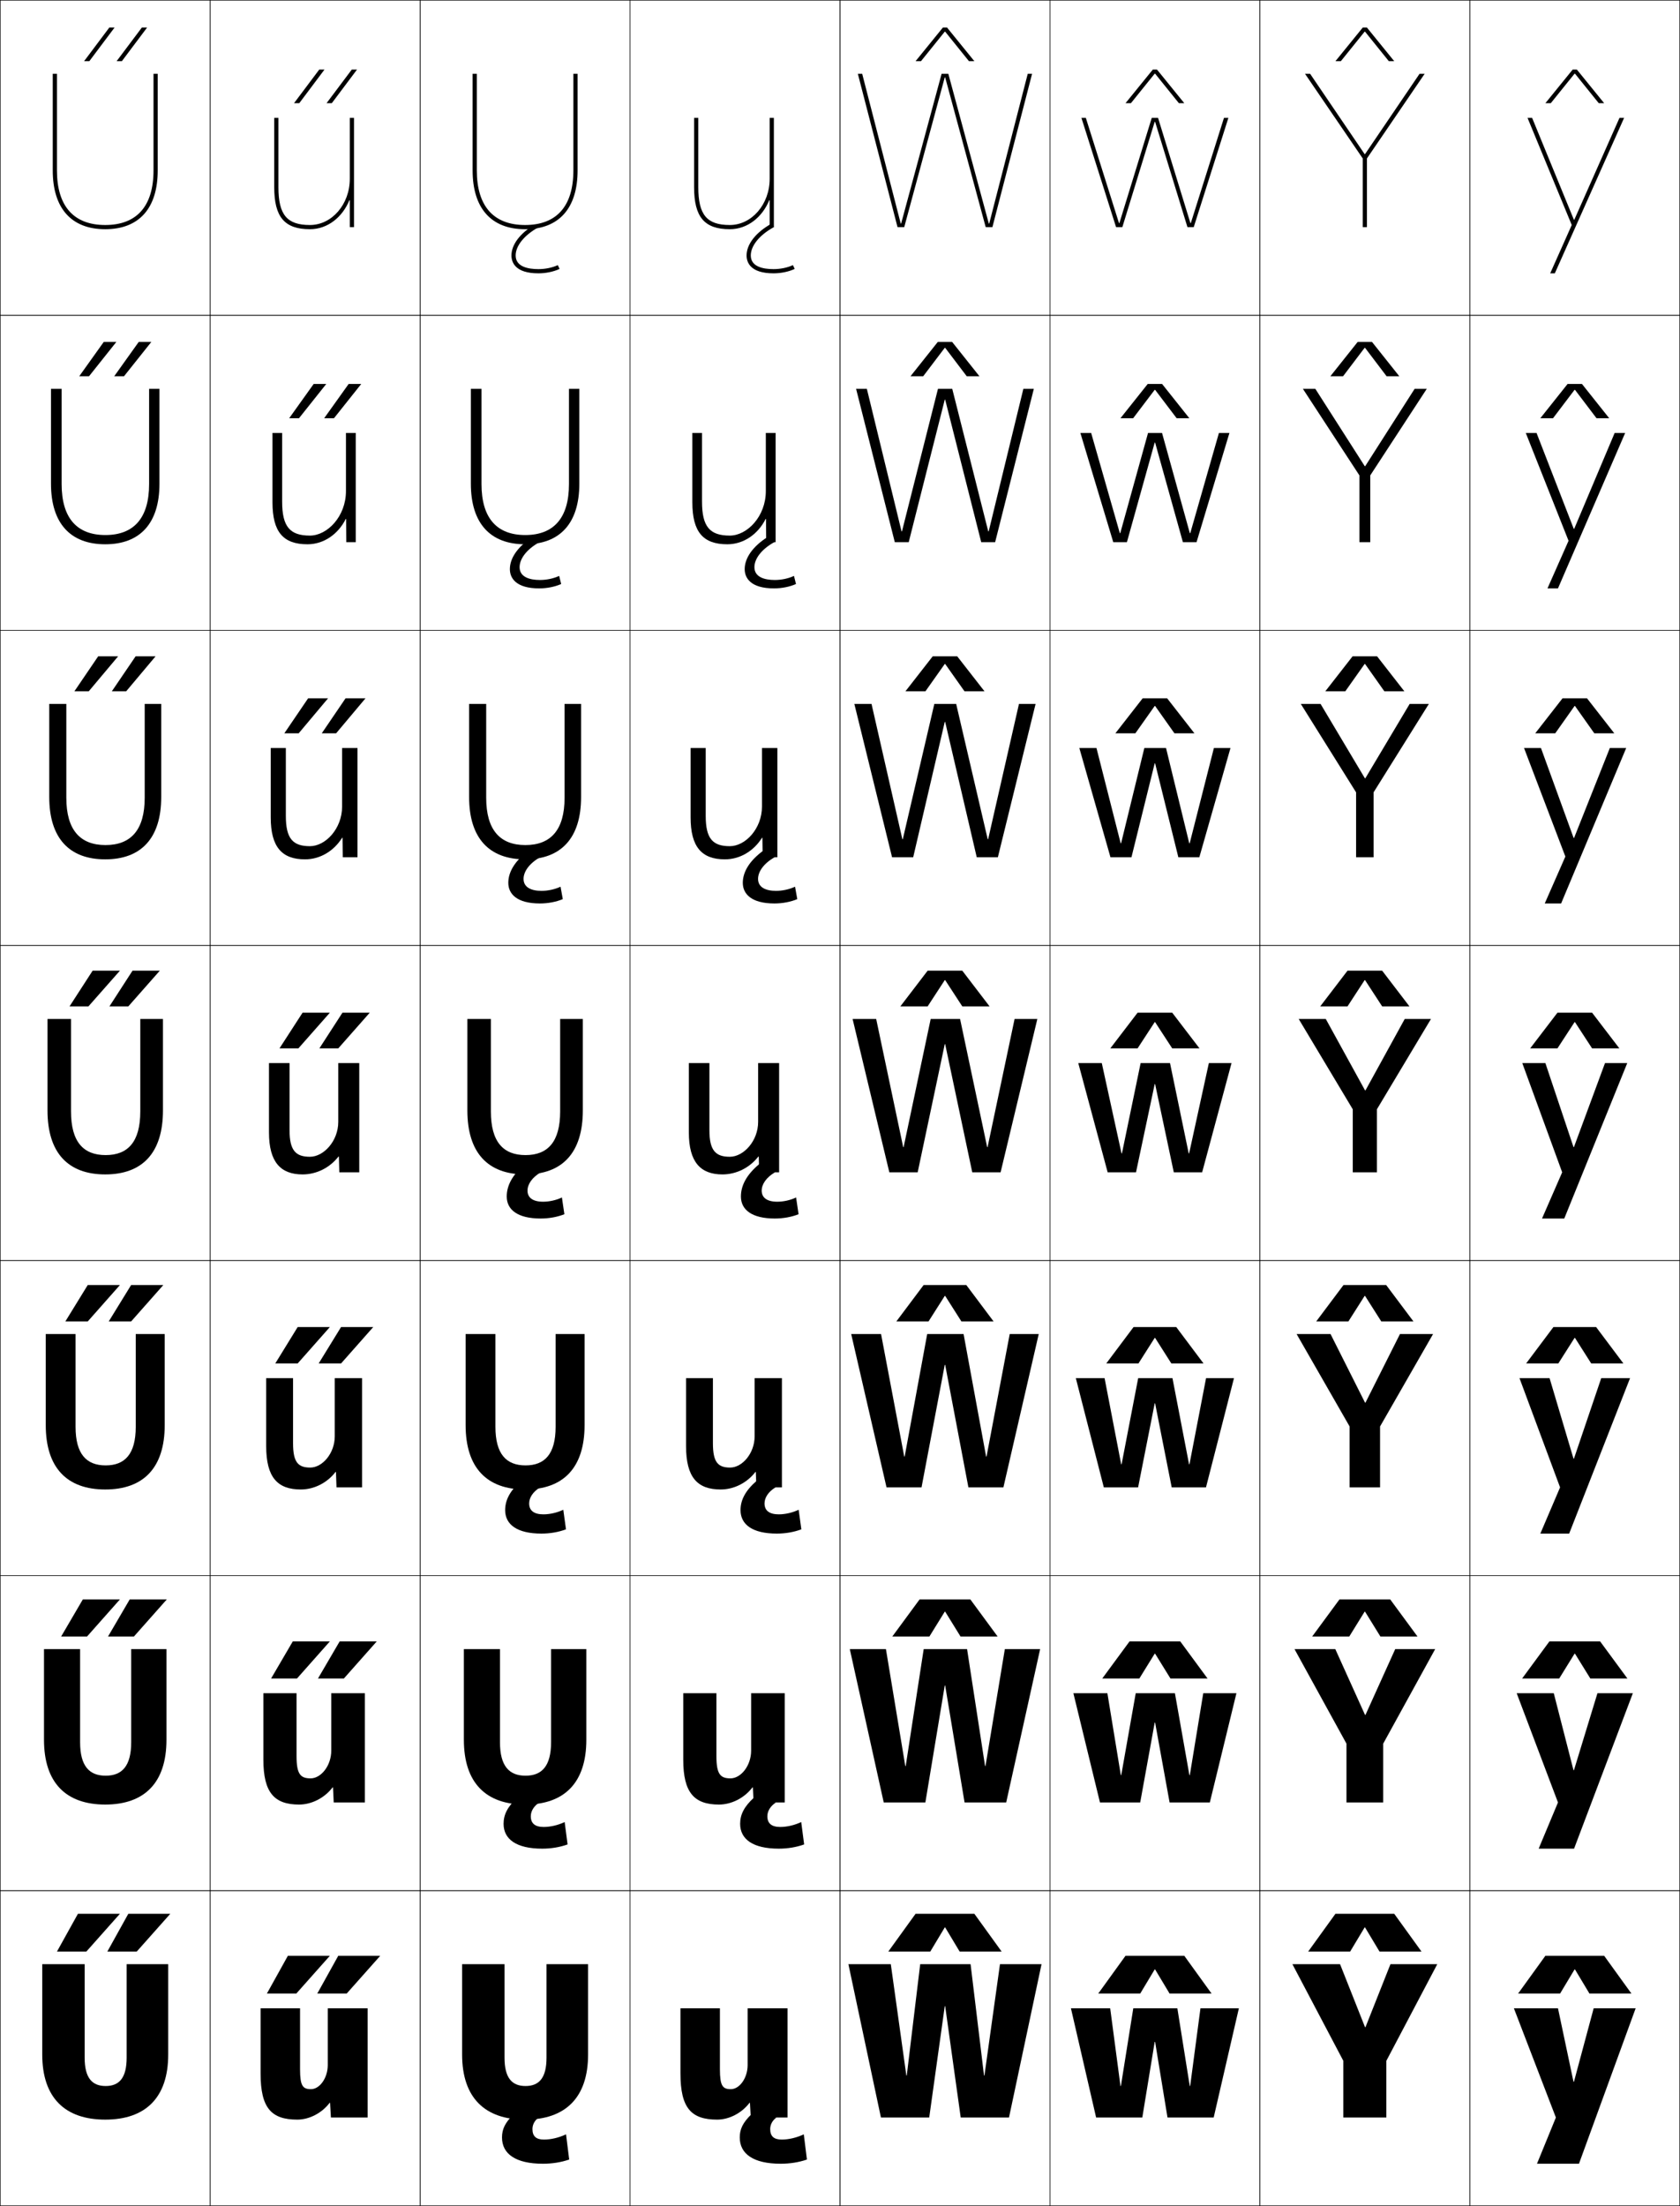<?xml version="1.0" encoding="utf-8"?>
<!-- Generator: Adobe Illustrator 11 Build 225, SVG Export Plug-In . SVG Version: 6.0.0 Build 78)  -->
<!DOCTYPE svg PUBLIC "-//W3C//DTD SVG 1.0//EN"    "http://www.w3.org/TR/2001/REC-SVG-20010904/DTD/svg10.dtd">
<svg  xmlns="http://www.w3.org/2000/svg" xmlns:xlink="http://www.w3.org/1999/xlink" xmlns:a="http://ns.adobe.com/AdobeSVGViewerExtensions/3.0/"
	 width="800.25" height="1050.25" viewBox="0 0 800.25 1050.25" overflow="visible" enable-background="new 0 0 800.25 1050.25"
	 xml:space="preserve">
		<g id="レイヤー1">
			<g>
				<rect x="0.125" y="0.125" fill="none" stroke="#000000" stroke-width="0.25" width="100" height="150"/> 
				<rect x="100.125" y="0.125" fill="none" stroke="#000000" stroke-width="0.25" width="100" height="150"/> 
				<rect x="200.125" y="0.125" fill="none" stroke="#000000" stroke-width="0.25" width="100" height="150"/> 
				<rect x="300.125" y="0.125" fill="none" stroke="#000000" stroke-width="0.25" width="100" height="150"/> 
				<rect x="400.125" y="0.125" fill="none" stroke="#000000" stroke-width="0.25" width="100" height="150"/> 
				<rect x="500.125" y="0.125" fill="none" stroke="#000000" stroke-width="0.25" width="100" height="150"/> 
				<rect x="600.125" y="0.125" fill="none" stroke="#000000" stroke-width="0.25" width="100" height="150"/> 
				<rect x="0.125" y="150.125" fill="none" stroke="#000000" stroke-width="0.25" width="100" height="150"/> 
				<rect x="100.125" y="150.125" fill="none" stroke="#000000" stroke-width="0.25" width="100" height="150"/> 
				<rect x="200.125" y="150.125" fill="none" stroke="#000000" stroke-width="0.25" width="100" height="150"/> 
				<rect x="300.125" y="150.125" fill="none" stroke="#000000" stroke-width="0.25" width="100" height="150"/> 
				<rect x="400.125" y="150.125" fill="none" stroke="#000000" stroke-width="0.25" width="100" height="150"/> 
				<rect x="500.125" y="150.125" fill="none" stroke="#000000" stroke-width="0.25" width="100" height="150"/> 
				<rect x="600.125" y="150.125" fill="none" stroke="#000000" stroke-width="0.25" width="100" height="150"/> 
				<rect x="0.125" y="300.125" fill="none" stroke="#000000" stroke-width="0.25" width="100" height="150"/> 
				<rect x="100.125" y="300.125" fill="none" stroke="#000000" stroke-width="0.25" width="100" height="150"/> 
				<rect x="200.125" y="300.125" fill="none" stroke="#000000" stroke-width="0.25" width="100" height="150"/> 
				<rect x="300.125" y="300.125" fill="none" stroke="#000000" stroke-width="0.25" width="100" height="150"/> 
				<rect x="400.125" y="300.125" fill="none" stroke="#000000" stroke-width="0.25" width="100" height="150"/> 
				<rect x="500.125" y="300.125" fill="none" stroke="#000000" stroke-width="0.25" width="100" height="150"/> 
				<rect x="600.125" y="300.125" fill="none" stroke="#000000" stroke-width="0.25" width="100" height="150"/> 
				<rect x="0.125" y="450.125" fill="none" stroke="#000000" stroke-width="0.25" width="100" height="150"/> 
				<rect x="100.125" y="450.125" fill="none" stroke="#000000" stroke-width="0.25" width="100" height="150"/> 
				<rect x="200.125" y="450.125" fill="none" stroke="#000000" stroke-width="0.25" width="100" height="150"/> 
				<rect x="300.125" y="450.125" fill="none" stroke="#000000" stroke-width="0.25" width="100" height="150"/> 
				<rect x="400.125" y="450.125" fill="none" stroke="#000000" stroke-width="0.25" width="100" height="150"/> 
				<rect x="500.125" y="450.125" fill="none" stroke="#000000" stroke-width="0.25" width="100" height="150"/> 
				<rect x="600.125" y="450.125" fill="none" stroke="#000000" stroke-width="0.25" width="100" height="150"/> 
				<rect x="0.125" y="600.125" fill="none" stroke="#000000" stroke-width="0.25" width="100" height="150"/> 
				<rect x="100.125" y="600.125" fill="none" stroke="#000000" stroke-width="0.25" width="100" height="150"/> 
				<rect x="200.125" y="600.125" fill="none" stroke="#000000" stroke-width="0.25" width="100" height="150"/> 
				<rect x="300.125" y="600.125" fill="none" stroke="#000000" stroke-width="0.25" width="100" height="150"/> 
				<rect x="400.125" y="600.125" fill="none" stroke="#000000" stroke-width="0.25" width="100" height="150"/> 
				<rect x="500.125" y="600.125" fill="none" stroke="#000000" stroke-width="0.25" width="100" height="150"/> 
				<rect x="600.125" y="600.125" fill="none" stroke="#000000" stroke-width="0.25" width="100" height="150"/> 
				<rect x="0.125" y="750.125" fill="none" stroke="#000000" stroke-width="0.25" width="100" height="150"/> 
				<rect x="100.125" y="750.125" fill="none" stroke="#000000" stroke-width="0.25" width="100" height="150"/> 
				<rect x="200.125" y="750.125" fill="none" stroke="#000000" stroke-width="0.25" width="100" height="150"/> 
				<rect x="300.125" y="750.125" fill="none" stroke="#000000" stroke-width="0.25" width="100" height="150"/> 
				<rect x="400.125" y="750.125" fill="none" stroke="#000000" stroke-width="0.25" width="100" height="150"/> 
				<rect x="500.125" y="750.125" fill="none" stroke="#000000" stroke-width="0.25" width="100" height="150"/> 
				<rect x="600.125" y="750.125" fill="none" stroke="#000000" stroke-width="0.25" width="100" height="150"/> 
				<rect x="0.125" y="900.125" fill="none" stroke="#000000" stroke-width="0.25" width="100" height="150"/> 
				<rect x="100.125" y="900.125" fill="none" stroke="#000000" stroke-width="0.25" width="100" height="150"/> 
				<rect x="200.125" y="900.125" fill="none" stroke="#000000" stroke-width="0.25" width="100" height="150"/> 
				<rect x="300.125" y="900.125" fill="none" stroke="#000000" stroke-width="0.25" width="100" height="150"/> 
				<rect x="400.125" y="900.125" fill="none" stroke="#000000" stroke-width="0.25" width="100" height="150"/> 
				<rect x="500.125" y="900.125" fill="none" stroke="#000000" stroke-width="0.25" width="100" height="150"/> 
				<rect x="600.125" y="900.125" fill="none" stroke="#000000" stroke-width="0.25" width="100" height="150"/> 
				<rect x="700.125" y="0.125" fill="none" stroke="#000000" stroke-width="0.25" width="100" height="150"/> 
				<rect x="700.125" y="150.125" fill="none" stroke="#000000" stroke-width="0.25" width="100" height="150"/> 
				<rect x="700.125" y="300.125" fill="none" stroke="#000000" stroke-width="0.25" width="100" height="150"/> 
				<rect x="700.125" y="450.125" fill="none" stroke="#000000" stroke-width="0.25" width="100" height="150"/> 
				<rect x="700.125" y="600.125" fill="none" stroke="#000000" stroke-width="0.25" width="100" height="150"/> 
				<rect x="700.125" y="750.125" fill="none" stroke="#000000" stroke-width="0.25" width="100" height="150"/> 
				<rect x="700.125" y="900.125" fill="none" stroke="#000000" stroke-width="0.25" width="100" height="150"/> 
			</g>
			<g>
				<path d="M157.024,1001.125c-3.669,4.863-9.675,8-15.399,8c-12.349,0-17.5-5.454-17.5-22v-31
					h18.8v29c0,7.95,1.301,9.5,5.2,9.5c4.116,0,8-5.238,8-11.5v-27h19v52h-17.5l-0.4-7
					H157.024z"/>
				<path d="M141.258,806.125v30c0,8.523,1.869,10.533,6.7,10.533
					c4.944,0,9.833-6.008,9.833-13.2V806.125h16v52h-14.833l-0.333-7.167h-0.2
					c-3.837,5.03-9.948,8.167-15.966,8.167c-11.713,0-17-5.592-17-21.334V806.125H141.258
					z"/>
				<path d="M139.591,656.125v31c0,9.098,2.437,11.566,8.2,11.566
					c5.771,0,11.667-6.776,11.667-14.899V656.125h13v52h-12.167l-0.267-7.333h-0.2
					c-4.004,5.197-10.221,8.333-16.533,8.333c-11.078,0-16.5-5.729-16.5-20.667V656.125
					H139.591z"/>
				<path d="M161.625,558.125l-0.2-7.5h-0.2c-4.172,5.365-10.494,8.5-17.1,8.5
					c-10.442,0-16-5.867-16-20v-33h9.8v32c0,9.671,3.004,12.6,9.7,12.6
					c6.599,0,13.5-7.545,13.5-16.6v-28h10v52H161.625z"/>
			</g>
			<path d="M136.158,356.125v32.333c0,10.821,3.357,14.4,11.467,14.4
				c7.408,0,15.334-8.298,15.334-18.9V356.125h7.332v52h-7l-0.133-9.264h-0.2
				C159.056,405.152,152.49,409.125,145.291,409.125c-10.986,0-16.332-5.843-16.332-20v-33
				H136.158z"/>
			<path d="M134.392,206.125v32.667c0,11.971,3.712,16.2,13.233,16.2
				c8.218,0,17.167-9.05,17.167-21.2V206.125h4.666v52h-4.5l-0.066-11.027h-0.2
				C161.059,254.314,154.251,259.125,146.458,259.125c-11.53,0-16.666-5.819-16.666-20v-33
				H134.392z"/>
			<path d="M166.625,95.334V108.125h2v-52h-2v29c0,12.131-8.523,22-19,22c-10.935,0-15-4.878-15-18v-33h-2v33
				c0,14.206,4.925,20,17,20c8.386,0,15.437-5.649,18.8-13.791H166.625z"/>
			<g>
				<path d="M50.125,1009.125c-19.103,0-30-10.353-30-31v-43h20.2v44.5c0,9.665,3.536,13.5,10,13.5
					s10-3.835,10-13.5v-44.5H80.125v43C80.125,998.772,69.228,1009.125,50.125,1009.125z"/>
				<path d="M38.158,785.125v44.333c0,11.303,4.338,15.933,12.167,15.933
					c7.829,0,12.167-4.63,12.167-15.933V785.125h16.799v43.166
					c0,20.549-10.56,30.834-29.167,30.834c-18.606,0-29.167-10.285-29.167-30.834V785.125
					H38.158z"/>
				<path d="M35.992,635.125v44.167c0,12.94,5.14,18.365,14.333,18.365
					s14.333-5.425,14.333-18.365V635.125h13.8v43.333
					c0,20.45-10.223,30.667-28.333,30.667s-28.333-10.217-28.333-30.667V635.125H35.992z"
					/>
				<path d="M33.825,485.125v44c0,14.578,5.941,20.799,16.5,20.799s16.5-6.221,16.5-20.799v-44H77.625
					v43.5c0,20.351-9.886,30.5-27.5,30.5s-27.5-10.149-27.5-30.5v-43.5H33.825z"/>
				<path d="M23.458,335.125h8.134v44.667c0,15.388,6.612,22.532,18.667,22.532
					s18.667-7.144,18.667-22.532v-44.667h7.867v44.333
					c0,19.585-9.55,29.667-26.667,29.667c-17.116,0-26.667-10.082-26.667-29.667
					V335.125z"/>
				<path d="M24.292,185.125h5.066v45.333c0,16.199,7.283,24.266,20.833,24.266
					s20.833-8.067,20.833-24.266V185.125h4.933v45.167
					c0,18.821-9.214,28.833-25.833,28.833c-16.619,0-25.833-10.013-25.833-28.833V185.125z
					"/>
				<path d="M73.125,35.125v46c0,17.009-7.953,26-23,26s-23-8.991-23-26v-46h-2v46c0,18.056,8.879,28,25,28
					s25-9.944,25-28v-46H73.125z"/>
			</g>
			<g>
				<g>
					<polygon points="41.125,929.125 57.125,911.125 37.125,911.125 27.125,929.125 "/>
					<polygon points="65.125,929.125 81.125,911.125 61.125,911.125 51.125,929.125 "/>
				</g>
				<g>
					<polygon points="39.458,761.458 29.125,779.125 41.458,779.125 57.125,761.458 "/>
					<polygon points="61.792,761.458 51.458,779.125 63.791,779.125 79.458,761.458 "/>
				</g>
				<g>
					<polygon points="41.792,611.792 31.125,629.125 41.792,629.125 57.125,611.792 "/>
					<polygon points="62.458,611.792 51.792,629.125 62.458,629.125 77.792,611.792 "/>
				</g>
				<g>
					<polygon points="44.125,462.125 33.125,479.125 42.125,479.125 57.125,462.125 "/>
					<polygon points="63.125,462.125 52.125,479.125 61.125,479.125 76.125,462.125 "/>
				</g>
				<g>
					<polygon points="42.268,329.125 56.271,312.458 46.771,312.458 35.436,329.125 "/>
					<polygon points="60.099,329.125 74.102,312.458 64.603,312.458 53.266,329.125 "/>
				</g>
				<g>
					<polygon points="42.412,179.125 55.417,162.792 49.418,162.792 37.746,179.125 "/>
					<polygon points="59.074,179.125 72.08,162.792 66.08,162.792 54.408,179.125 "/>
				</g>
				<g>
					<polygon points="42.555,29.125 54.563,13.125 52.064,13.125 40.057,29.125 "/>
					<polygon points="58.048,29.125 70.057,13.125 67.558,13.125 55.55,29.125 "/>
				</g>
			</g>
			<g>
				<g>
					<polygon points="141.125,949.125 157.125,931.125 137.125,931.125 127.125,949.125 "/>
					<polygon points="165.125,949.125 181.125,931.125 161.125,931.125 151.125,949.125 "/>
				</g>
				<g>
					<polygon points="139.458,781.458 129.125,799.125 141.458,799.125 157.125,781.458 "/>
					<polygon points="161.791,781.458 151.458,799.125 163.792,799.125 179.458,781.458 "/>
				</g>
				<g>
					<polygon points="141.792,631.792 131.125,649.125 141.792,649.125 157.125,631.792 "/>
					<polygon points="162.458,631.792 151.792,649.125 162.458,649.125 177.792,631.792 "/>
				</g>
				<g>
					<polygon points="144.125,482.125 133.125,499.125 142.125,499.125 157.125,482.125 "/>
					<polygon points="163.125,482.125 152.125,499.125 161.125,499.125 176.125,482.125 "/>
				</g>
				<g>
					<polygon points="142.268,349.125 156.271,332.458 146.771,332.458 135.435,349.125 "/>
					<polygon points="160.099,349.125 174.102,332.458 164.602,332.458 153.266,349.125 "/>
				</g>
				<g>
					<polygon points="142.412,199.125 155.417,182.792 149.418,182.792 137.746,199.125 "/>
					<polygon points="159.074,199.125 172.08,182.792 166.08,182.792 154.408,199.125 "/>
				</g>
				<g>
					<polygon points="142.555,49.125 154.563,33.125 152.064,33.125 140.057,49.125 "/>
					<polygon points="158.048,49.125 170.057,33.125 167.558,33.125 155.55,49.125 "/>
				</g>
			</g>
			<g>
				<polygon points="450.226,955.125 457.625,1008.125 480.625,1008.125 496.125,935.125 476.325,935.125 
					468.926,988.125 468.726,988.125 462.325,935.125 438.325,935.125 431.926,988.125 431.726,988.125 
					424.325,935.125 404.125,935.125 419.625,1008.125 442.625,1008.125 450.025,955.125 "/>
				<polygon points="450.225,802.458 459.458,858.125 479.291,858.125 495.458,785.125 478.646,785.125 
					469.426,840.792 469.226,840.792 460.658,785.125 439.991,785.125 431.426,840.792 
					431.226,840.792 422.004,785.125 404.791,785.125 420.958,858.125 440.792,858.125 
					450.025,802.458 "/>
				<polygon points="450.225,649.792 461.292,708.125 477.958,708.125 494.792,635.125 480.967,635.125 
					469.926,693.458 469.726,693.458 458.992,635.125 441.658,635.125 430.926,693.458 
					430.726,693.458 419.684,635.125 405.458,635.125 422.292,708.125 438.958,708.125 
					450.024,649.792 "/>
				<polygon points="417.362,485.125 406.125,485.125 423.625,558.125 437.125,558.125 450.024,497.125 
					450.225,497.125 463.125,558.125 476.625,558.125 494.125,485.125 483.287,485.125 470.426,546.125 
					470.226,546.125 457.325,485.125 443.325,485.125 430.426,546.125 430.226,546.125 "/>
				<polygon points="450.225,343.698 465.258,408.125 475.324,408.125 493.291,335.125 
					485.376,335.125 470.686,399.558 470.485,399.558 455.458,335.125 445.059,335.125 
					430.032,399.558 429.832,399.558 415.14,335.125 406.958,335.125 424.925,408.125 
					434.991,408.125 450.024,343.698 "/>
				<polygon points="450.226,190.271 467.392,258.125 474.024,258.125 492.458,185.125 487.466,185.125 
					470.945,252.991 470.745,252.991 453.592,185.125 446.792,185.125 429.64,252.991 
					429.439,252.991 412.918,185.125 407.792,185.125 426.226,258.125 432.858,258.125 
					450.025,190.271 "/>
				<polygon points="450.226,36.845 469.524,108.125 472.725,108.125 491.625,35.125 489.555,35.125 
					471.205,106.424 471.005,106.424 451.725,35.125 448.525,35.125 429.246,106.424 
					429.046,106.424 410.695,35.125 408.625,35.125 427.525,108.125 430.726,108.125 450.025,36.845 
					"/>
			</g>
			<g>
				<polygon points="650.225,965.125 638.325,935.125 615.625,935.125 639.875,981.125 639.875,1008.125 660.375,1008.125 
					660.375,981.125 684.625,935.125 662.325,935.125 650.425,965.125 "/>
				<polygon points="636.059,785.125 616.625,785.125 641.375,830.125 641.375,858.125 658.875,858.125 658.875,830.125 
					683.625,785.125 664.592,785.125 650.425,816.458 650.225,816.458 "/>
				<polygon points="633.792,635.125 617.625,635.125 642.875,679.125 642.875,708.125 657.375,708.125 657.375,679.125 
					682.625,635.125 666.858,635.125 650.426,667.792 650.226,667.792 "/>
				<polygon points="631.525,485.125 618.625,485.125 644.375,528.125 644.375,558.125 655.875,558.125 655.875,528.125 
					681.625,485.125 669.125,485.125 650.426,519.125 650.226,519.125 "/>
				<polygon points="629.035,335.125 619.625,335.125 645.958,377.228 645.958,408.125 
					654.291,408.125 654.291,377.228 680.625,335.125 671.481,335.125 650.358,370.538 
					650.158,370.538 "/>
				<polygon points="626.545,185.125 620.625,185.125 647.542,226.332 647.542,258.125 652.708,258.125 
					652.708,226.332 679.625,185.125 673.839,185.125 650.292,221.951 650.092,221.951 "/>
				<polygon points="650.024,73.364 624.055,35.125 621.625,35.125 649.125,75.436 649.125,108.125 
					651.125,108.125 651.125,75.436 678.625,35.125 676.195,35.125 650.225,73.364 "/>
			</g>
			<g>
				<polygon points="566.725,993.124 560.825,956.124 539.825,956.124 533.926,993.124 
					533.726,993.124 528.825,956.124 510.125,956.124 522.125,1008.124 544.125,1008.124 
					550.024,972.124 550.225,972.124 556.125,1008.124 578.125,1008.124 590.125,956.124 
					571.825,956.124 566.925,993.124 "/>
				<polygon points="527.492,806.124 511.292,806.124 523.958,858.124 543.125,858.124 
					550.024,820.124 550.225,820.124 557.125,858.124 576.291,858.124 588.958,806.124 
					573.158,806.124 566.758,845.124 566.558,845.124 559.658,806.124 540.991,806.124 
					534.093,845.124 533.892,845.124 "/>
				<polygon points="526.158,656.124 512.458,656.124 525.792,708.124 542.125,708.124 
					550.024,668.124 550.225,668.124 558.125,708.124 574.458,708.124 587.792,656.124 
					574.492,656.124 566.592,697.124 566.392,697.124 558.492,656.124 542.158,656.124 
					534.259,697.124 534.059,697.124 "/>
				<polygon points="524.825,506.124 513.625,506.124 527.625,558.124 541.125,558.124 
					550.024,516.124 550.225,516.124 559.125,558.124 572.625,558.124 586.625,506.124 
					575.825,506.124 566.426,549.124 566.226,549.124 557.325,506.124 543.325,506.124 
					534.426,549.124 534.226,549.124 "/>
				<polygon points="550.225,363.417 561.291,408.124 571.291,408.124 586.125,356.124 
					578.225,356.124 566.695,401.484 566.495,401.484 555.425,356.124 545.092,356.124 
					534.021,401.484 533.822,401.484 522.291,356.124 514.125,356.124 528.958,408.124 
					538.958,408.124 550.024,363.417 "/>
				<polygon points="550.226,210.71 563.458,258.124 569.958,258.124 585.625,206.124 
					580.625,206.124 566.965,253.844 566.766,253.844 553.525,206.124 546.858,206.124 
					533.618,253.844 533.419,253.844 519.758,206.124 514.625,206.124 530.292,258.124 
					536.792,258.124 550.025,210.71 "/>
				<polygon points="550.226,58.004 565.625,108.124 568.625,108.124 585.125,56.124 583.025,56.124 
					567.234,106.204 567.035,106.204 551.625,56.124 548.625,56.124 533.215,106.204 
					533.016,106.204 517.225,56.124 515.125,56.124 531.625,108.124 534.625,108.124 
					550.025,58.004 "/>
			</g>
			<g>
				<polygon points="749.524,991.124 742.125,956.124 721.125,956.124 741.125,1008.124 732.125,1030.124 
					752.125,1030.124 779.125,956.124 759.125,956.124 749.725,991.124 "/>
				<polygon points="749.524,842.79 740.125,806.124 722.458,806.124 742.125,858.124 
					732.925,880.124 749.791,880.124 777.791,806.124 760.925,806.124 749.725,842.79 "/>
				<polygon points="749.524,694.457 738.125,656.124 723.792,656.124 743.125,708.124 
					733.726,730.124 747.458,730.124 776.458,656.124 762.726,656.124 749.725,694.457 "/>
				<polygon points="749.524,546.124 736.125,506.124 725.125,506.124 744.125,558.124 
					734.525,580.124 745.125,580.124 775.125,506.124 764.525,506.124 749.725,546.124 "/>
				<polygon points="749.585,398.95 734.02,356.124 725.958,356.124 745.644,407.791 
					735.825,430.124 743.625,430.124 774.625,356.124 766.825,356.124 749.784,398.95 "/>
				<polygon points="749.645,251.777 731.915,206.124 726.792,206.124 747.163,257.458 
					737.125,280.124 742.125,280.124 774.125,206.124 769.125,206.124 749.845,251.777 "/>
				<polygon points="749.705,104.604 729.811,56.124 727.625,56.124 748.682,107.124 
					738.425,130.124 740.625,130.124 773.625,56.124 771.425,56.124 749.905,104.604 "/>
			</g>
			<g>
				<g>
					<path d="M273.125,35.125v46c0,17.009-7.953,26-23,26s-23-8.991-23-26v-46h-2v46c0,18.056,8.879,28,25,28
						s25-9.944,25-28v-46H273.125z"/>
					<path d="M256.625,108.125c-7.229,3.975-11,9.117-11,13.5c0,5.372,5.891,6.5,10.834,6.5
						c3.291,0,6.659-0.694,9.241-1.905l0.85,1.811
						c-2.839,1.331-6.517,2.095-10.091,2.095c-11.166,0-12.834-5.326-12.834-8.5
						c0-5.172,4.117-10.613,11.07-14.701L256.625,108.125z"/>
				</g>
				<g>
					<path d="M229.358,185.125v45.333c0,16.199,7.283,24.267,20.833,24.267
						s20.833-8.068,20.833-24.267v-45.333h4.933v45.167
						c0,18.82-9.214,28.833-25.833,28.833c-16.619,0-25.833-10.013-25.833-28.833
						v-45.167H229.358z"/>
					<path d="M256.948,258.125c-6.203,3.461-9.44,7.973-9.44,11.907
						c0,4.692,4.761,6.093,9.696,6.093c3.186,0,6.532-0.709,9.149-1.944
						l0.958,3.866c-3.006,1.329-6.781,2.079-10.492,2.079
						c-11.053,0-13.945-4.913-13.945-9.167c0-5.193,3.656-10.554,10.321-14.963
						L256.948,258.125z"/>
				</g>
				<g>
					<path d="M231.592,335.125v44.667c0,15.389,6.612,22.533,18.667,22.533
						s18.667-7.144,18.667-22.533V335.125h7.866v44.333
						c0,19.586-9.55,29.667-26.667,29.667s-26.667-10.081-26.667-29.667V335.125H231.592z
						"/>
					<path d="M257.272,408.125c-5.177,2.947-7.88,6.829-7.88,10.314
						c0,4.012,3.631,5.686,8.558,5.686c3.08,0,6.405-0.724,9.059-1.983
						l1.067,5.92c-3.174,1.328-7.046,2.063-10.894,2.063
						c-10.94,0-15.056-4.5-15.056-9.833c0-5.215,3.195-10.495,9.571-15.226
						L257.272,408.125z"/>
				</g>
				<g>
					<path d="M233.825,485.125v44c0,14.578,5.941,20.799,16.5,20.799s16.5-6.221,16.5-20.799v-44
						H277.625v43.5c0,20.351-9.886,30.5-27.5,30.5s-27.5-10.149-27.5-30.5v-43.5H233.825z"/>
					<path d="M241.375,569.625c0-5.237,2.734-10.436,8.821-15.488l7.399,3.988
						c-4.15,2.434-6.32,5.685-6.32,8.722c0,3.332,2.502,5.278,7.42,5.278
						c2.975,0,6.277-0.738,8.967-2.022l1.176,7.976
						c-3.342,1.326-7.312,2.047-11.296,2.047C246.715,580.125,241.375,576.039,241.375,569.625z"/>
				</g>
				<g>
					<path d="M235.991,635.125v44.167c0,12.94,5.14,18.365,14.333,18.365
						s14.333-5.425,14.333-18.365V635.125h13.8v43.333
						c0,20.449-10.223,30.667-28.333,30.667c-18.11,0-28.333-10.218-28.333-30.667
						V635.125H235.991z"/>
					<path d="M240.625,718.958c0-4.797,2.288-9.283,7.714-13.992l8.933,3.159
						c-3.416,2.073-5.213,4.914-5.213,7.647c0,3.365,2.258,5.186,6.779,5.186
						c3.076,0,6.56-0.79,9.478-2.182l1.284,9.317
						c-3.509,1.324-7.576,2.031-11.697,2.031
						C246.312,730.125,240.625,725.817,240.625,718.958z"/>
				</g>
				<g>
					<path d="M238.159,785.125v44.333c0,11.303,4.338,15.934,12.167,15.934
						s12.167-4.631,12.167-15.934V785.125h16.8v43.167
						c0,20.548-10.561,30.833-29.167,30.833s-29.167-10.285-29.167-30.833V785.125H238.159
						z"/>
					<path d="M239.875,868.292c0-4.356,1.84-8.133,6.607-12.496L256.949,858.125
						c-2.68,1.713-4.107,4.145-4.107,6.574c0,3.396,2.015,5.093,6.14,5.093
						c3.176,0,6.841-0.843,9.989-2.341l1.392,10.658
						c-3.676,1.323-7.841,2.016-12.099,2.016C245.91,880.125,239.875,875.597,239.875,868.292z"
						/>
				</g>
				<g>
					<path d="M250.125,1009.125c-19.103,0-30-10.353-30-31v-43h20.2v44.5c0,9.665,3.536,13.5,10,13.5
						s10-3.835,10-13.5v-44.5H280.125v43C280.125,998.772,269.228,1009.125,250.125,1009.125z"/>
					<path d="M239.125,1017.625c0-3.916,1.393-6.98,5.5-11l12,1.5c-1.944,1.353-3,3.374-3,5.5
						c0,3.43,1.771,5,5.5,5c3.277,0,7.123-0.895,10.5-2.5l1.5,12c-3.844,1.321-8.105,2-12.5,2
						C245.508,1030.125,239.125,1025.375,239.125,1017.625z"/>
				</g>
			</g>
			<g>
				<path d="M366.425,95.334C363.062,103.476,356.011,109.125,347.625,109.125
					c-12.075,0-17-5.795-17-20v-33h2v33c0,13.121,4.065,18,15,18c10.477,0,19-9.869,19-22v-29h2v52h-2
					V95.334H366.425z"/>
				<path d="M368.625,108.125c-7.229,3.975-11,9.117-11,13.5c0,5.372,5.891,6.5,10.834,6.5
					c3.291,0,6.659-0.694,9.241-1.905l0.85,1.811
					c-2.839,1.331-6.517,2.095-10.091,2.095c-11.166,0-12.834-5.326-12.834-8.5
					c0-5.407,4.5-11.109,12.037-15.252L368.625,108.125z"/>
			</g>
			<g>
				<g>
					<path d="M357.024,1001.125c-3.669,4.863-9.675,8-15.399,8c-12.349,0-17.5-5.454-17.5-22v-31
						h18.8v29c0,7.95,1.301,9.5,5.2,9.5c4.116,0,8-5.238,8-11.5v-27h19v52h-17.5l-0.4-7
						H357.024z"/>
					<path d="M352.375,1017.625c0-3.916,1.393-6.98,5.5-11l12,1.5c-1.944,1.353-3,3.374-3,5.5
						c0,3.43,1.771,5,5.5,5c3.277,0,7.123-0.895,10.5-2.5l1.5,12c-3.844,1.321-8.105,2-12.5,2
						C358.758,1030.125,352.375,1025.375,352.375,1017.625z"/>
				</g>
				<g>
					<path d="M358.424,850.958c-3.836,5.03-9.947,8.167-15.966,8.167
						c-11.713,0-17-5.592-17-21.334V806.125h15.8v30c0,8.523,1.869,10.533,6.7,10.533
						c4.944,0,9.833-6.008,9.833-13.2V806.125h16.001v52h-14.834L358.625,850.958H358.424z"
						/>
					<path d="M352.558,868.291c0-4.356,1.841-8.132,6.607-12.496L369.632,858.125
						c-2.68,1.713-4.106,4.144-4.106,6.574c0,3.396,2.015,5.092,6.14,5.092
						c3.177,0,6.841-0.842,9.988-2.341l1.393,10.659
						c-3.677,1.322-7.841,2.016-12.099,2.016
						C358.593,880.125,352.558,875.596,352.558,868.291z"/>
				</g>
				<g>
					<path d="M359.824,700.792c-4.004,5.197-10.221,8.333-16.533,8.333
						c-11.078,0-16.5-5.729-16.5-20.667V656.125h12.8v31
						c0,9.098,2.436,11.566,8.2,11.566c5.771,0,11.666-6.776,11.666-14.899V656.125h13
						v52h-12.166l-0.268-7.333H359.824z"/>
					<path d="M352.741,718.958c0-4.797,2.287-9.283,7.715-13.992l8.933,3.159
						c-3.415,2.073-5.214,4.914-5.214,7.647c0,3.365,2.259,5.186,6.78,5.186
						c3.075,0,6.56-0.79,9.478-2.182l1.284,9.317
						c-3.509,1.324-7.576,2.031-11.697,2.031
						C358.429,730.125,352.741,725.817,352.741,718.958z"/>
				</g>
				<g>
					<path d="M361.625,558.125l-0.2-7.5h-0.2c-4.172,5.365-10.494,8.5-17.1,8.5
						c-10.442,0-16-5.867-16-20v-33h9.8v32c0,9.671,3.004,12.6,9.7,12.6
						c6.599,0,13.5-7.545,13.5-16.6v-28h10v52H361.625z"/>
					<path d="M352.925,569.625c0-5.237,2.734-10.436,8.821-15.488l7.399,3.988
						c-4.15,2.434-6.32,5.685-6.32,8.722c0,3.332,2.502,5.278,7.42,5.278
						c2.975,0,6.277-0.738,8.967-2.022l1.176,7.976
						c-3.342,1.326-7.312,2.047-11.296,2.047
						C358.265,580.125,352.925,576.039,352.925,569.625z"/>
				</g>
			</g>
			<g>
				<polygon points="450.225,917.625 457.125,929.125 477.125,929.125 464.125,911.125 436.125,911.125 423.125,929.125 
					443.125,929.125 450.025,917.625 "/>
				<polygon points="450.225,767.292 457.541,779.125 475.208,779.125 462.208,761.458 
					438.041,761.458 425.042,779.125 442.708,779.125 450.025,767.292 "/>
				<polygon points="450.225,616.958 457.958,629.125 473.292,629.125 460.292,611.792 
					439.958,611.792 426.958,629.125 442.292,629.125 450.025,616.958 "/>
				<polygon points="450.225,466.625 458.375,479.125 471.375,479.125 458.375,462.125 441.875,462.125 428.875,479.125 
					441.875,479.125 450.025,466.625 "/>
				<polygon points="450.225,316.108 459.434,329.125 468.958,329.125 455.958,312.458 
					444.292,312.458 431.291,329.125 440.816,329.125 450.025,316.108 "/>
				<polygon points="450.225,165.592 460.491,179.125 466.542,179.125 453.542,162.792 
					446.708,162.792 433.708,179.125 439.759,179.125 450.025,165.592 "/>
				<polygon points="450.225,15.075 461.55,29.125 464.125,29.125 451.125,13.125 449.125,13.125 436.125,29.125 
					438.7,29.125 450.025,15.075 "/>
			</g>
			<g>
				<polygon points="550.225,937.625 557.125,949.125 577.125,949.125 564.125,931.125 536.125,931.125 523.125,949.125 
					543.125,949.125 550.025,937.625 "/>
				<polygon points="550.225,787.291 557.541,799.125 575.208,799.125 562.208,781.458 
					538.041,781.458 525.041,799.125 542.708,799.125 550.025,787.291 "/>
				<polygon points="550.225,636.958 557.958,649.125 573.292,649.125 560.292,631.792 
					539.958,631.792 526.958,649.125 542.292,649.125 550.025,636.958 "/>
				<polygon points="550.225,486.625 558.375,499.125 571.375,499.125 558.375,482.125 541.875,482.125 528.875,499.125 
					541.875,499.125 550.025,486.625 "/>
				<polygon points="550.225,336.108 559.433,349.125 568.958,349.125 555.958,332.458 
					544.291,332.458 531.292,349.125 540.816,349.125 550.025,336.108 "/>
				<polygon points="550.225,185.592 560.491,199.125 566.542,199.125 553.542,182.792 
					546.708,182.792 533.708,199.125 539.759,199.125 550.025,185.592 "/>
				<polygon points="550.225,35.075 561.55,49.125 564.125,49.125 551.125,33.125 549.125,33.125 536.125,49.125 
					538.7,49.125 550.025,35.075 "/>
			</g>
			<g>
				<polygon points="650.225,917.625 657.125,929.125 677.125,929.125 664.125,911.125 636.125,911.125 623.125,929.125 
					643.125,929.125 650.025,917.625 "/>
				<polygon points="650.225,767.292 657.542,779.125 675.208,779.125 662.208,761.458 
					638.042,761.458 625.041,779.125 642.708,779.125 650.025,767.292 "/>
				<polygon points="650.225,616.958 657.958,629.125 673.292,629.125 660.292,611.792 
					639.958,611.792 626.958,629.125 642.292,629.125 650.025,616.958 "/>
				<polygon points="650.225,466.625 658.375,479.125 671.375,479.125 658.375,462.125 641.875,462.125 628.875,479.125 
					641.875,479.125 650.025,466.625 "/>
				<polygon points="650.225,316.108 659.433,329.125 668.958,329.125 655.958,312.458 
					644.291,312.458 631.291,329.125 640.816,329.125 650.025,316.108 "/>
				<polygon points="650.225,165.592 660.491,179.125 666.542,179.125 653.542,162.792 
					646.708,162.792 633.708,179.125 639.759,179.125 650.025,165.592 "/>
				<polygon points="650.225,15.075 661.55,29.125 664.125,29.125 651.125,13.125 649.125,13.125 636.125,29.125 
					638.7,29.125 650.025,15.075 "/>
			</g>
			<g>
				<polygon points="750.225,937.625 757.125,949.125 777.125,949.125 764.125,931.125 736.125,931.125 723.125,949.125 
					743.125,949.125 750.025,937.625 "/>
				<polygon points="750.225,787.291 757.541,799.125 775.208,799.125 762.208,781.458 
					738.041,781.458 725.042,799.125 742.708,799.125 750.025,787.291 "/>
				<polygon points="750.225,636.958 757.958,649.125 773.292,649.125 760.292,631.792 
					739.958,631.792 726.958,649.125 742.292,649.125 750.025,636.958 "/>
				<polygon points="750.225,486.625 758.375,499.125 771.375,499.125 758.375,482.125 741.875,482.125 728.875,499.125 
					741.875,499.125 750.025,486.625 "/>
				<polygon points="750.225,336.108 759.434,349.125 768.958,349.125 755.958,332.458 
					744.292,332.458 731.291,349.125 740.816,349.125 750.025,336.108 "/>
				<polygon points="750.225,185.592 760.491,199.125 766.542,199.125 753.542,182.792 
					746.708,182.792 733.708,199.125 739.759,199.125 750.025,185.592 "/>
				<polygon points="750.225,35.075 761.55,49.125 764.125,49.125 751.125,33.125 749.125,33.125 736.125,49.125 
					738.7,49.125 750.025,35.075 "/>
			</g>
			<g>
				<path d="M334.392,206.125v32.667c0,11.971,3.712,16.2,13.233,16.2
					c8.218,0,17.167-9.05,17.167-21.2V206.125h4.666v52h-4.5l-0.066-11.027h-0.2
					C361.059,254.314,354.251,259.125,346.458,259.125c-11.53,0-16.666-5.819-16.666-20v-33
					H334.392z"/>
				<path d="M368.798,258.125c-6.203,3.461-9.439,7.973-9.439,11.907
					c0,4.692,4.761,6.093,9.695,6.093c3.187,0,6.532-0.709,9.15-1.944
					l0.958,3.866c-3.006,1.329-6.781,2.079-10.492,2.079
					c-11.054,0-13.945-4.913-13.945-9.167c0-5.35,3.912-10.885,10.965-15.331
					L368.798,258.125z"/>
			</g>
			<g>
				<path d="M336.158,356.125v32.333c0,10.821,3.357,14.4,11.467,14.4
					c7.408,0,15.334-8.298,15.334-18.9V356.125h7.332v52h-7l-0.133-9.264h-0.2
					C359.056,405.152,352.49,409.125,345.291,409.125c-10.986,0-16.332-5.843-16.332-20v-33
					H336.158z"/>
				<path d="M368.971,408.125c-5.177,2.947-7.88,6.829-7.88,10.314
					c0,4.012,3.632,5.686,8.558,5.686c3.08,0,6.405-0.724,9.059-1.983l1.067,5.92
					c-3.175,1.328-7.047,2.063-10.895,2.063c-10.94,0-15.056-4.5-15.056-9.833
					c0-5.294,3.322-10.66,9.893-15.41L368.971,408.125z"/>
			</g>
		</g>
	</svg>
